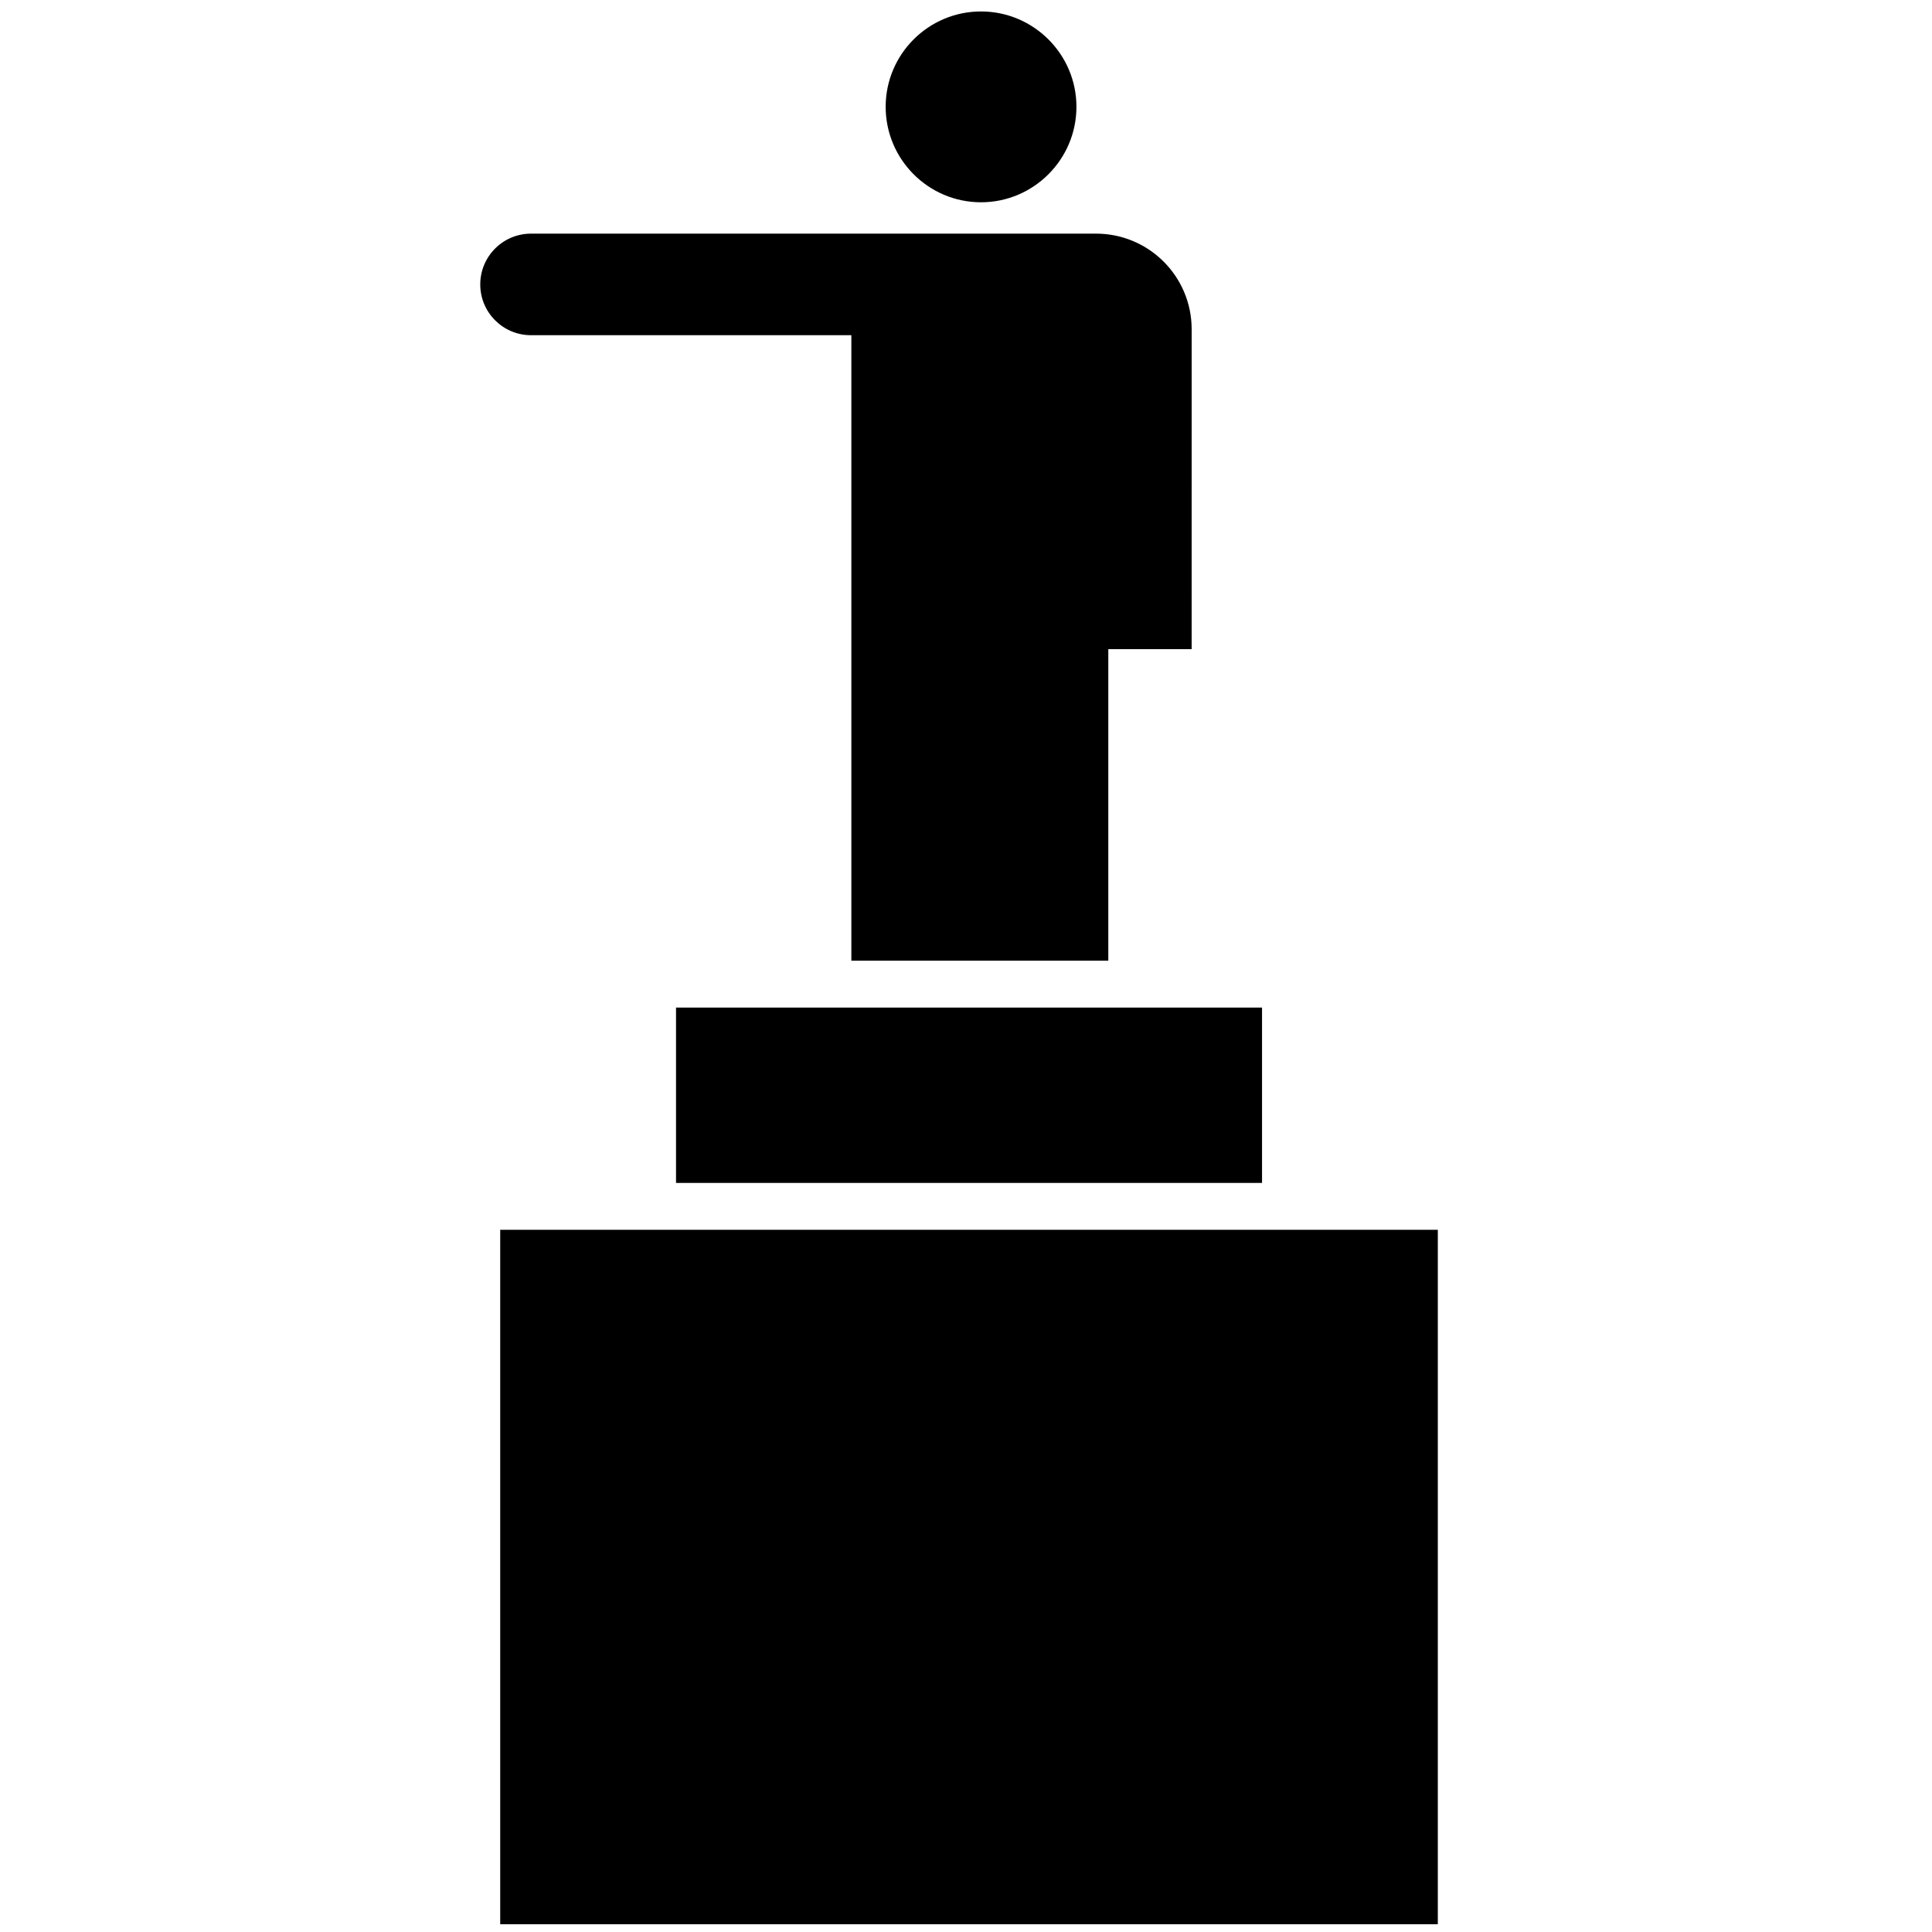 <svg xmlns="http://www.w3.org/2000/svg" xmlns:xlink="http://www.w3.org/1999/xlink" version="1.1" x="0px" y="0px" viewBox="0 0 100 100" enable-background="new 0 0 100 100" xml:space="preserve"><path d="M50.776,0.593c-2.721,0-4.934,2.213-4.934,4.936c0,2.722,2.213,4.941,4.934,4.941c2.72,0,4.94-2.217,4.94-4.941  C55.718,2.806,53.496,0.593,50.776,0.593z"></path><rect x="34.991" y="52.152" width="30.332" height="9.076"></rect><rect x="25.891" y="63.654" width="48.53" height="35.943"></rect><path d="M27.487,17.35h16.579v32.376h13.3V33.6h4.313l0.001-16.559c0-2.733-2.215-4.948-4.949-4.948H27.487  c-1.452,0-2.629,1.177-2.629,2.629C24.858,16.173,26.035,17.35,27.487,17.35z"></path></svg>